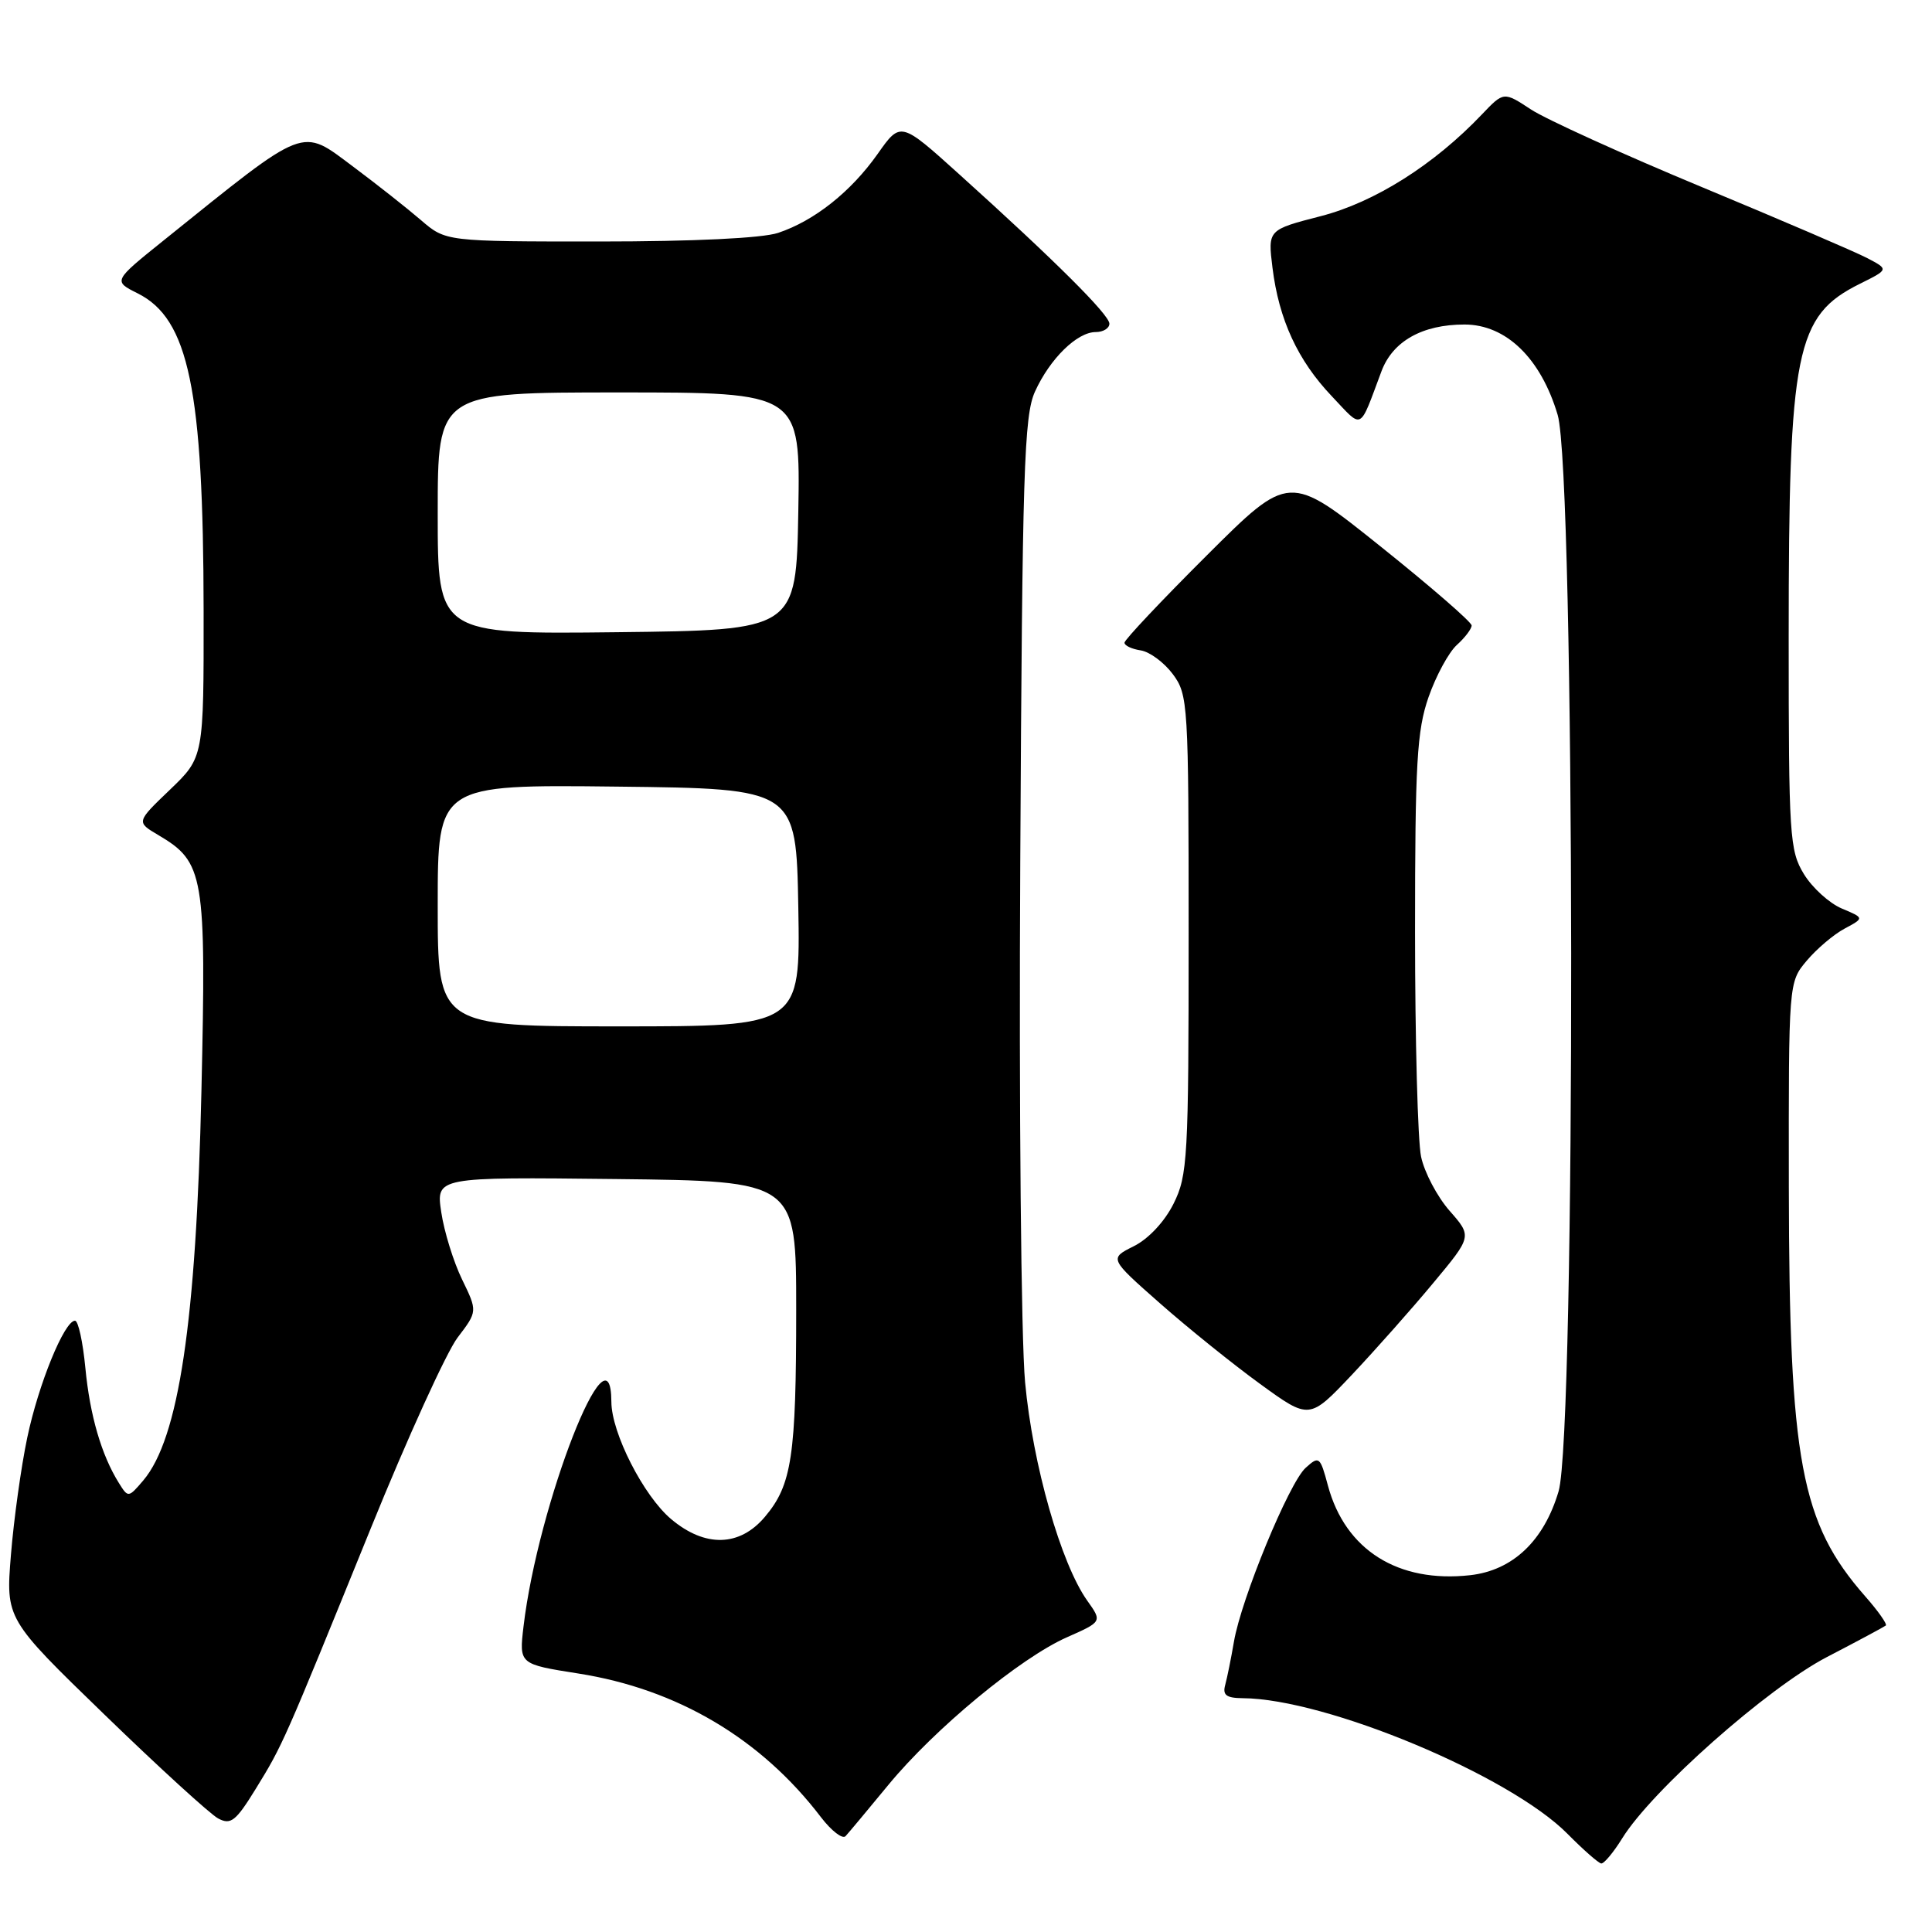 <?xml version="1.0" encoding="UTF-8" standalone="no"?>
<!DOCTYPE svg PUBLIC "-//W3C//DTD SVG 1.1//EN" "http://www.w3.org/Graphics/SVG/1.1/DTD/svg11.dtd" >
<svg xmlns="http://www.w3.org/2000/svg" xmlns:xlink="http://www.w3.org/1999/xlink" version="1.1" viewBox="0 0 256 256">
 <g >
 <path fill="currentColor"
d=" M 214.95 243.59 C 218.87 237.24 234.20 223.67 242.07 219.57 C 246.16 217.45 249.67 215.56 249.88 215.39 C 250.09 215.21 248.86 213.46 247.14 211.51 C 238.61 201.79 237.08 193.61 237.03 157.33 C 237.00 130.15 237.00 130.15 239.40 127.30 C 240.72 125.73 242.98 123.81 244.43 123.04 C 247.04 121.64 247.04 121.64 244.04 120.38 C 242.39 119.68 240.13 117.63 239.02 115.81 C 237.13 112.70 237.01 110.82 237.01 84.50 C 237.01 46.35 237.92 41.84 246.45 37.60 C 250.28 35.70 250.28 35.70 247.42 34.20 C 245.85 33.38 236.00 29.15 225.53 24.80 C 215.06 20.45 204.87 15.82 202.87 14.51 C 199.25 12.13 199.25 12.13 196.37 15.15 C 190.02 21.83 182.15 26.80 175.01 28.64 C 167.99 30.45 167.99 30.45 168.61 35.47 C 169.46 42.35 171.96 47.76 176.47 52.50 C 180.66 56.92 180.04 57.22 183.05 49.20 C 184.54 45.21 188.47 43.00 194.05 43.00 C 199.56 43.00 204.17 47.47 206.40 54.98 C 208.71 62.76 208.82 189.88 206.52 197.61 C 204.58 204.17 200.45 208.08 194.82 208.72 C 185.26 209.79 178.26 205.39 175.96 196.86 C 174.92 192.98 174.79 192.88 173.00 194.50 C 170.80 196.49 164.46 211.87 163.50 217.55 C 163.13 219.72 162.61 222.29 162.35 223.25 C 161.97 224.61 162.49 225.00 164.68 225.02 C 175.73 225.09 200.07 235.26 207.71 243.00 C 209.80 245.11 211.80 246.87 212.17 246.92 C 212.54 246.96 213.79 245.46 214.95 243.59 Z  M 117.72 236.50 C 123.86 229.05 135.18 219.69 141.37 216.95 C 146.05 214.88 146.05 214.88 144.07 212.10 C 140.58 207.19 136.84 194.08 135.83 183.16 C 135.30 177.42 135.01 146.64 135.19 114.15 C 135.46 62.37 135.69 55.08 137.14 51.89 C 139.12 47.53 142.72 44.00 145.19 44.00 C 146.18 44.00 147.00 43.50 147.00 42.89 C 147.00 41.71 139.76 34.50 127.10 23.09 C 119.33 16.08 119.33 16.08 116.29 20.40 C 112.75 25.41 107.92 29.25 103.10 30.86 C 101.00 31.56 91.92 32.00 79.39 32.00 C 59.07 32.00 59.07 32.00 55.78 29.17 C 53.98 27.62 49.94 24.43 46.82 22.10 C 39.79 16.86 40.84 16.45 21.74 31.81 C 14.98 37.24 14.98 37.24 18.24 38.87 C 25.01 42.25 26.95 51.58 26.98 80.92 C 27.00 100.34 27.00 100.34 22.53 104.63 C 18.05 108.92 18.05 108.92 20.96 110.64 C 27.06 114.24 27.34 115.87 26.69 144.58 C 26.00 175.17 23.69 190.60 18.99 196.16 C 17.02 198.47 16.98 198.48 15.75 196.50 C 13.44 192.80 11.91 187.54 11.31 181.25 C 10.98 177.81 10.37 175.00 9.94 175.00 C 8.53 175.00 5.09 183.43 3.61 190.50 C 2.80 194.35 1.83 201.33 1.45 206.01 C 0.76 214.52 0.76 214.52 13.87 227.22 C 21.07 234.20 27.84 240.38 28.90 240.95 C 30.58 241.85 31.24 241.33 33.90 237.01 C 37.48 231.19 37.55 231.03 49.09 202.61 C 53.97 190.57 59.17 179.16 60.63 177.24 C 63.28 173.76 63.28 173.76 61.22 169.52 C 60.09 167.19 58.85 163.19 58.47 160.63 C 57.77 155.96 57.77 155.96 81.63 156.23 C 105.50 156.50 105.50 156.50 105.50 173.50 C 105.50 192.93 104.93 196.75 101.37 200.97 C 98.02 204.96 93.43 205.08 88.93 201.29 C 85.28 198.22 81.02 189.87 81.01 185.75 C 80.97 174.54 71.29 199.30 69.37 215.51 C 68.78 220.51 68.78 220.51 76.64 221.75 C 89.75 223.81 100.85 230.38 108.79 240.80 C 110.18 242.61 111.64 243.73 112.04 243.30 C 112.45 242.86 115.00 239.80 117.72 236.50 Z  M 189.90 170.02 C 195.06 163.83 195.06 163.83 192.08 160.44 C 190.44 158.57 188.74 155.35 188.30 153.27 C 187.86 151.20 187.50 137.80 187.50 123.50 C 187.50 101.09 187.75 96.79 189.29 92.37 C 190.28 89.54 191.96 86.44 193.04 85.46 C 194.12 84.49 195.00 83.32 195.00 82.88 C 195.00 82.43 189.56 77.71 182.91 72.39 C 170.82 62.71 170.82 62.71 159.91 73.59 C 153.91 79.57 149.00 84.78 149.00 85.16 C 149.00 85.55 149.97 86.00 151.15 86.18 C 152.33 86.36 154.24 87.77 155.40 89.32 C 157.43 92.05 157.50 93.20 157.50 123.82 C 157.50 153.50 157.37 155.75 155.50 159.50 C 154.32 161.87 152.17 164.17 150.23 165.13 C 146.97 166.76 146.97 166.76 153.73 172.72 C 157.45 176.00 163.43 180.81 167.00 183.40 C 173.50 188.12 173.50 188.12 179.13 182.17 C 182.22 178.89 187.07 173.43 189.90 170.02 Z  M 58.00 119.98 C 58.00 103.96 58.00 103.96 81.75 104.23 C 105.50 104.50 105.50 104.50 105.78 120.25 C 106.05 136.00 106.05 136.00 82.03 136.00 C 58.00 136.00 58.00 136.00 58.00 119.98 Z  M 58.00 68.02 C 58.00 52.00 58.00 52.00 82.03 52.00 C 106.05 52.00 106.05 52.00 105.78 67.75 C 105.50 83.50 105.50 83.50 81.75 83.77 C 58.00 84.04 58.00 84.04 58.00 68.02 Z "/>
</g>
</svg>